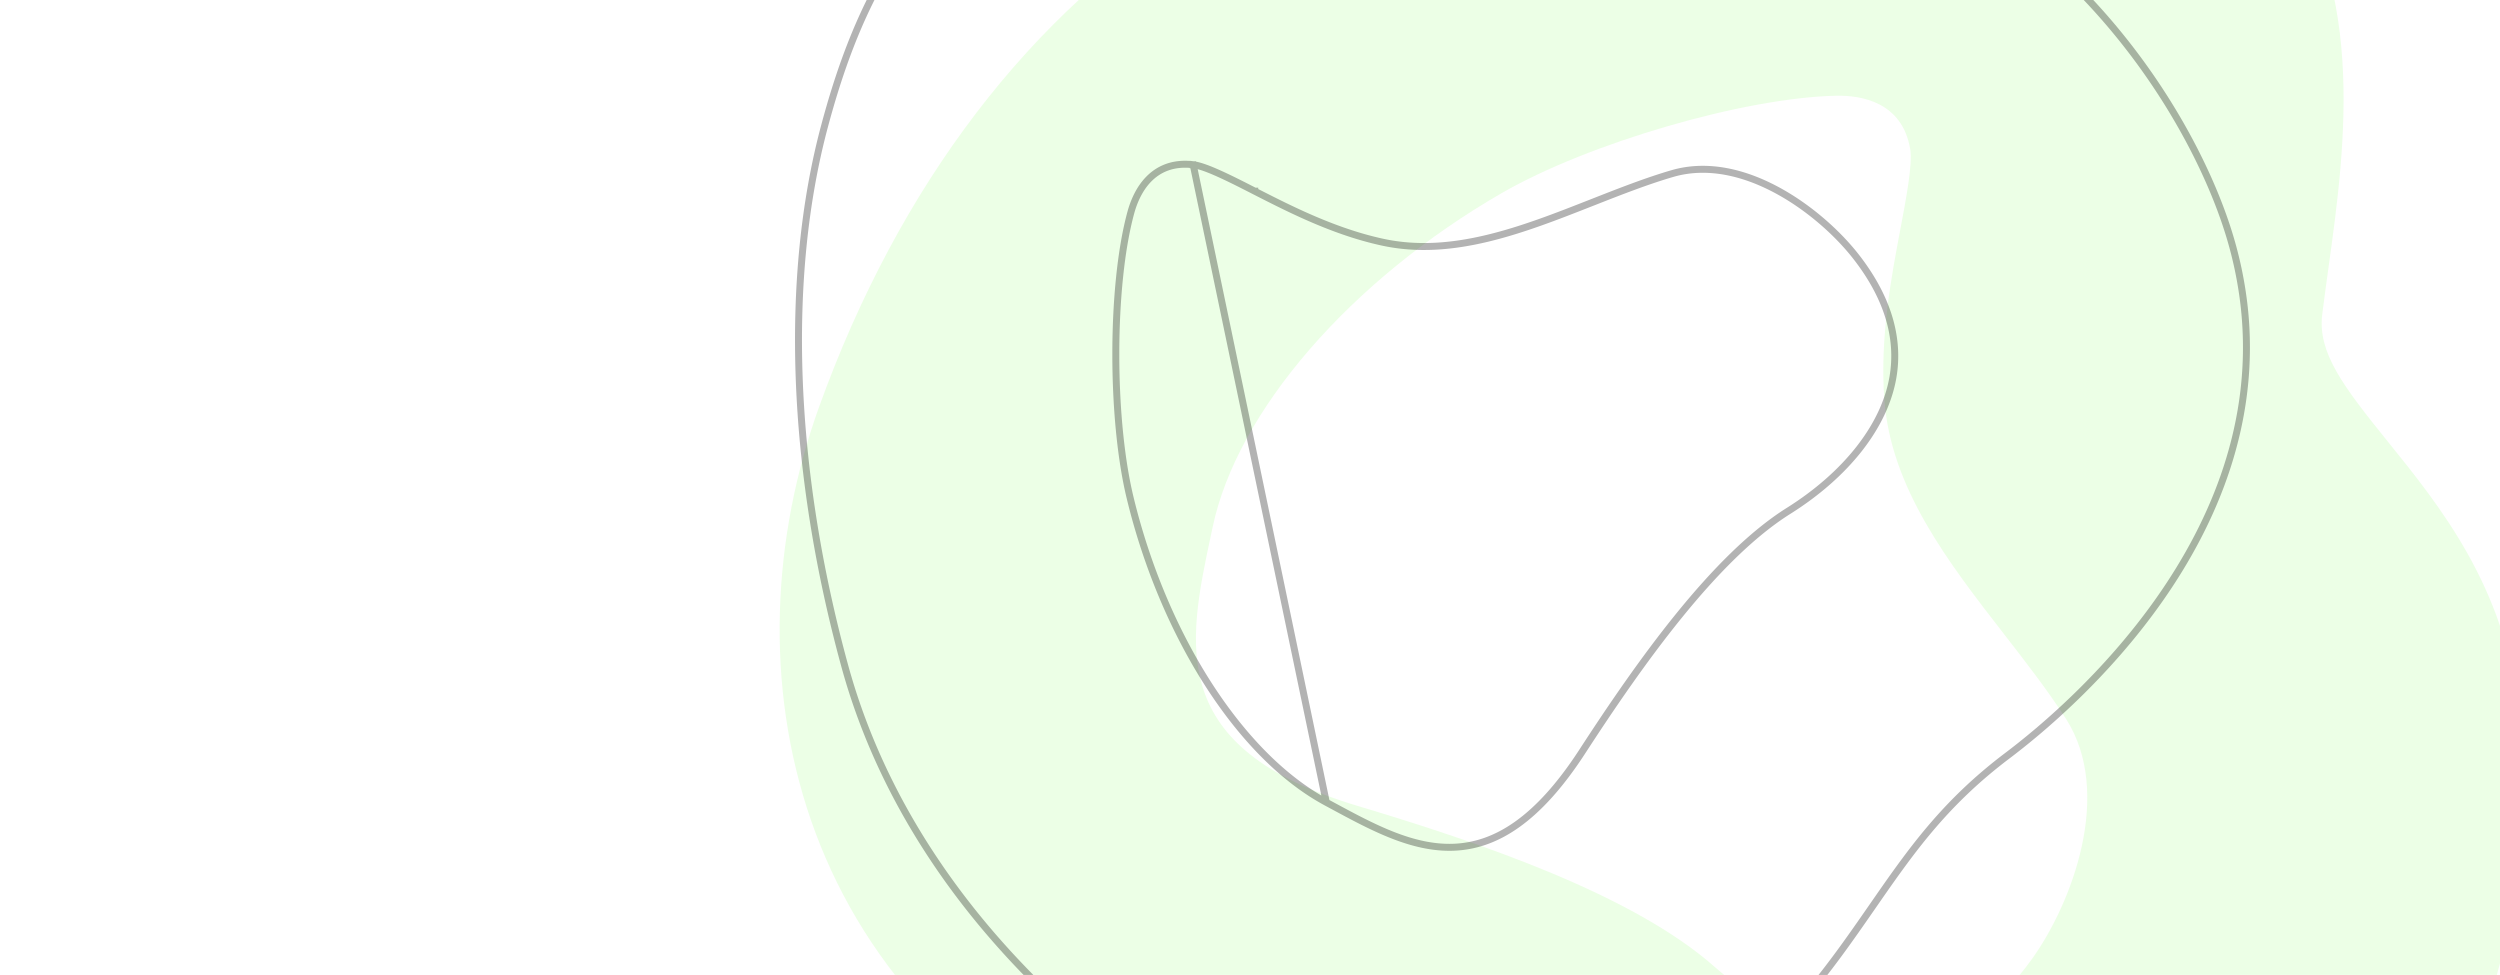 <svg width="359" height="140" fill="none" xmlns="http://www.w3.org/2000/svg"><path d="M333.473 45.155c.261-2.113.567-4.32.88-6.597 2.473-17.798 5.864-42.171-8.96-59.598-17.954-21.1-44.066-23.009-62.136-22.603-27.865.624-60.12 11.381-90.816 30.297-24.371 15.022-43.337 39.867-54.843 71.84-13.413 37.28-4.644 85.046 45.19 107.74 7.043 3.207 13.566 5.374 19.874 7.472 11.247 3.74 20.961 6.964 32.227 15.33 11.797 8.763 50.268 33.622 88.183 17.975 4.182-1.725 8.361-3.946 12.495-6.733 19.661-13.266 51.501-48.891 46.1-98.28-1.938-17.735-11.266-29.282-18.757-38.56-6.475-8.015-10.108-12.816-9.437-18.283zm-59.164-23.732c.356 2.136-.588 7.122-1.422 11.521-1.304 6.9-2.934 15.48-2.305 24.316.908 12.82 9.201 23.495 17.214 33.82 3.097 3.993 6.308 8.12 8.894 12.168 6.818 10.682.842 26.411-4.838 34.38-5.171 7.256-11.324 11.335-18.288 12.136-8.451.964-18.407-3.008-27.314-10.898-11.745-10.399-33.572-17.824-51.275-23.128-27.605-8.277-24.436-23.186-21.07-38.965l.24-1.127c3.505-16.587 19.798-35.395 41.499-47.918 12.495-7.207 34.965-13.738 48.09-13.98 3.464-.063 9.44.85 10.574 7.69l.001-.015z" fill="#45FF03" fill-opacity=".1"/><path d="M219.986-19.34c8.96-3.726 19.988-8.308 34.123-5.79 39.553 7.043 59.976 39.866 65.801 58.152a56.656 56.656 0 012.378 11.2c1.752 16.432-4.354 30.697-12.117 41.774-7.763 11.078-17.158 18.931-21.907 22.517l.301.399-.301-.399c-9.164 6.922-13.942 13.816-19.425 21.725l-.032.046-.029.042c-3.074 4.433-6.238 8.996-10.322 13.724-14.477 16.759-31.459 24.102-48.04 24.912-16.592.812-32.818-4.917-45.76-14.363-22.259-16.249-37.239-36.656-43.355-58.995-7.728-28.238-8.733-55.793-2.871-77.587 3.814-14.182 11.23-33.928 31.593-43.019 8.371-3.736 17.067-3.588 25.358-1.743 8.297 1.846 16.149 5.381 22.821 8.386h.001l.246.111c1.619.727 3.192 1.434 4.71 2.09h0c2.189.944 4.481.94 7.171.31 2.675-.627 5.794-1.884 9.656-3.491zm0 0l-.192-.461.192.462s0 0 0 0zm-48.643 42.996v-.003c.964.116 2.388.673 3.923 1.373 1.555.708 3.295 1.597 4.914 2.425h.002v.001l.039.02c5.089 2.596 11.347 5.79 18.299 7.302h.001c10.044 2.187 20.129-1.77 30.058-5.678h0l.248-.097c3.746-1.472 7.636-3 11.333-4.078h0c5.127-1.49 10.472-.085 15.115 2.438 4.647 2.525 8.658 6.203 11.157 9.38 4.544 5.779 6.389 11.656 5.39 17.453h0c-1.214 7.009-6.718 13.978-14.989 19.172-5.334 3.352-10.694 8.835-15.755 15.082-5.057 6.24-9.793 13.211-13.887 19.511h0c-6.435 9.9-12.487 13.494-18.487 13.708-5.911.211-11.634-2.881-17.355-5.971l-.063-.034h0l-.825-.445-19.118-91.559zm0 0c-2.956-.355-5.027.65-6.442 2.125-1.396 1.456-2.131 3.342-2.513 4.738h0c-1.424 5.212-2.14 12.597-2.157 20.092-.016 7.498.666 15.153 2.063 20.908h0c4.828 19.883 15.842 37.068 28.166 43.695l-19.117-91.558z" stroke="#000" stroke-opacity=".3"/></svg>
